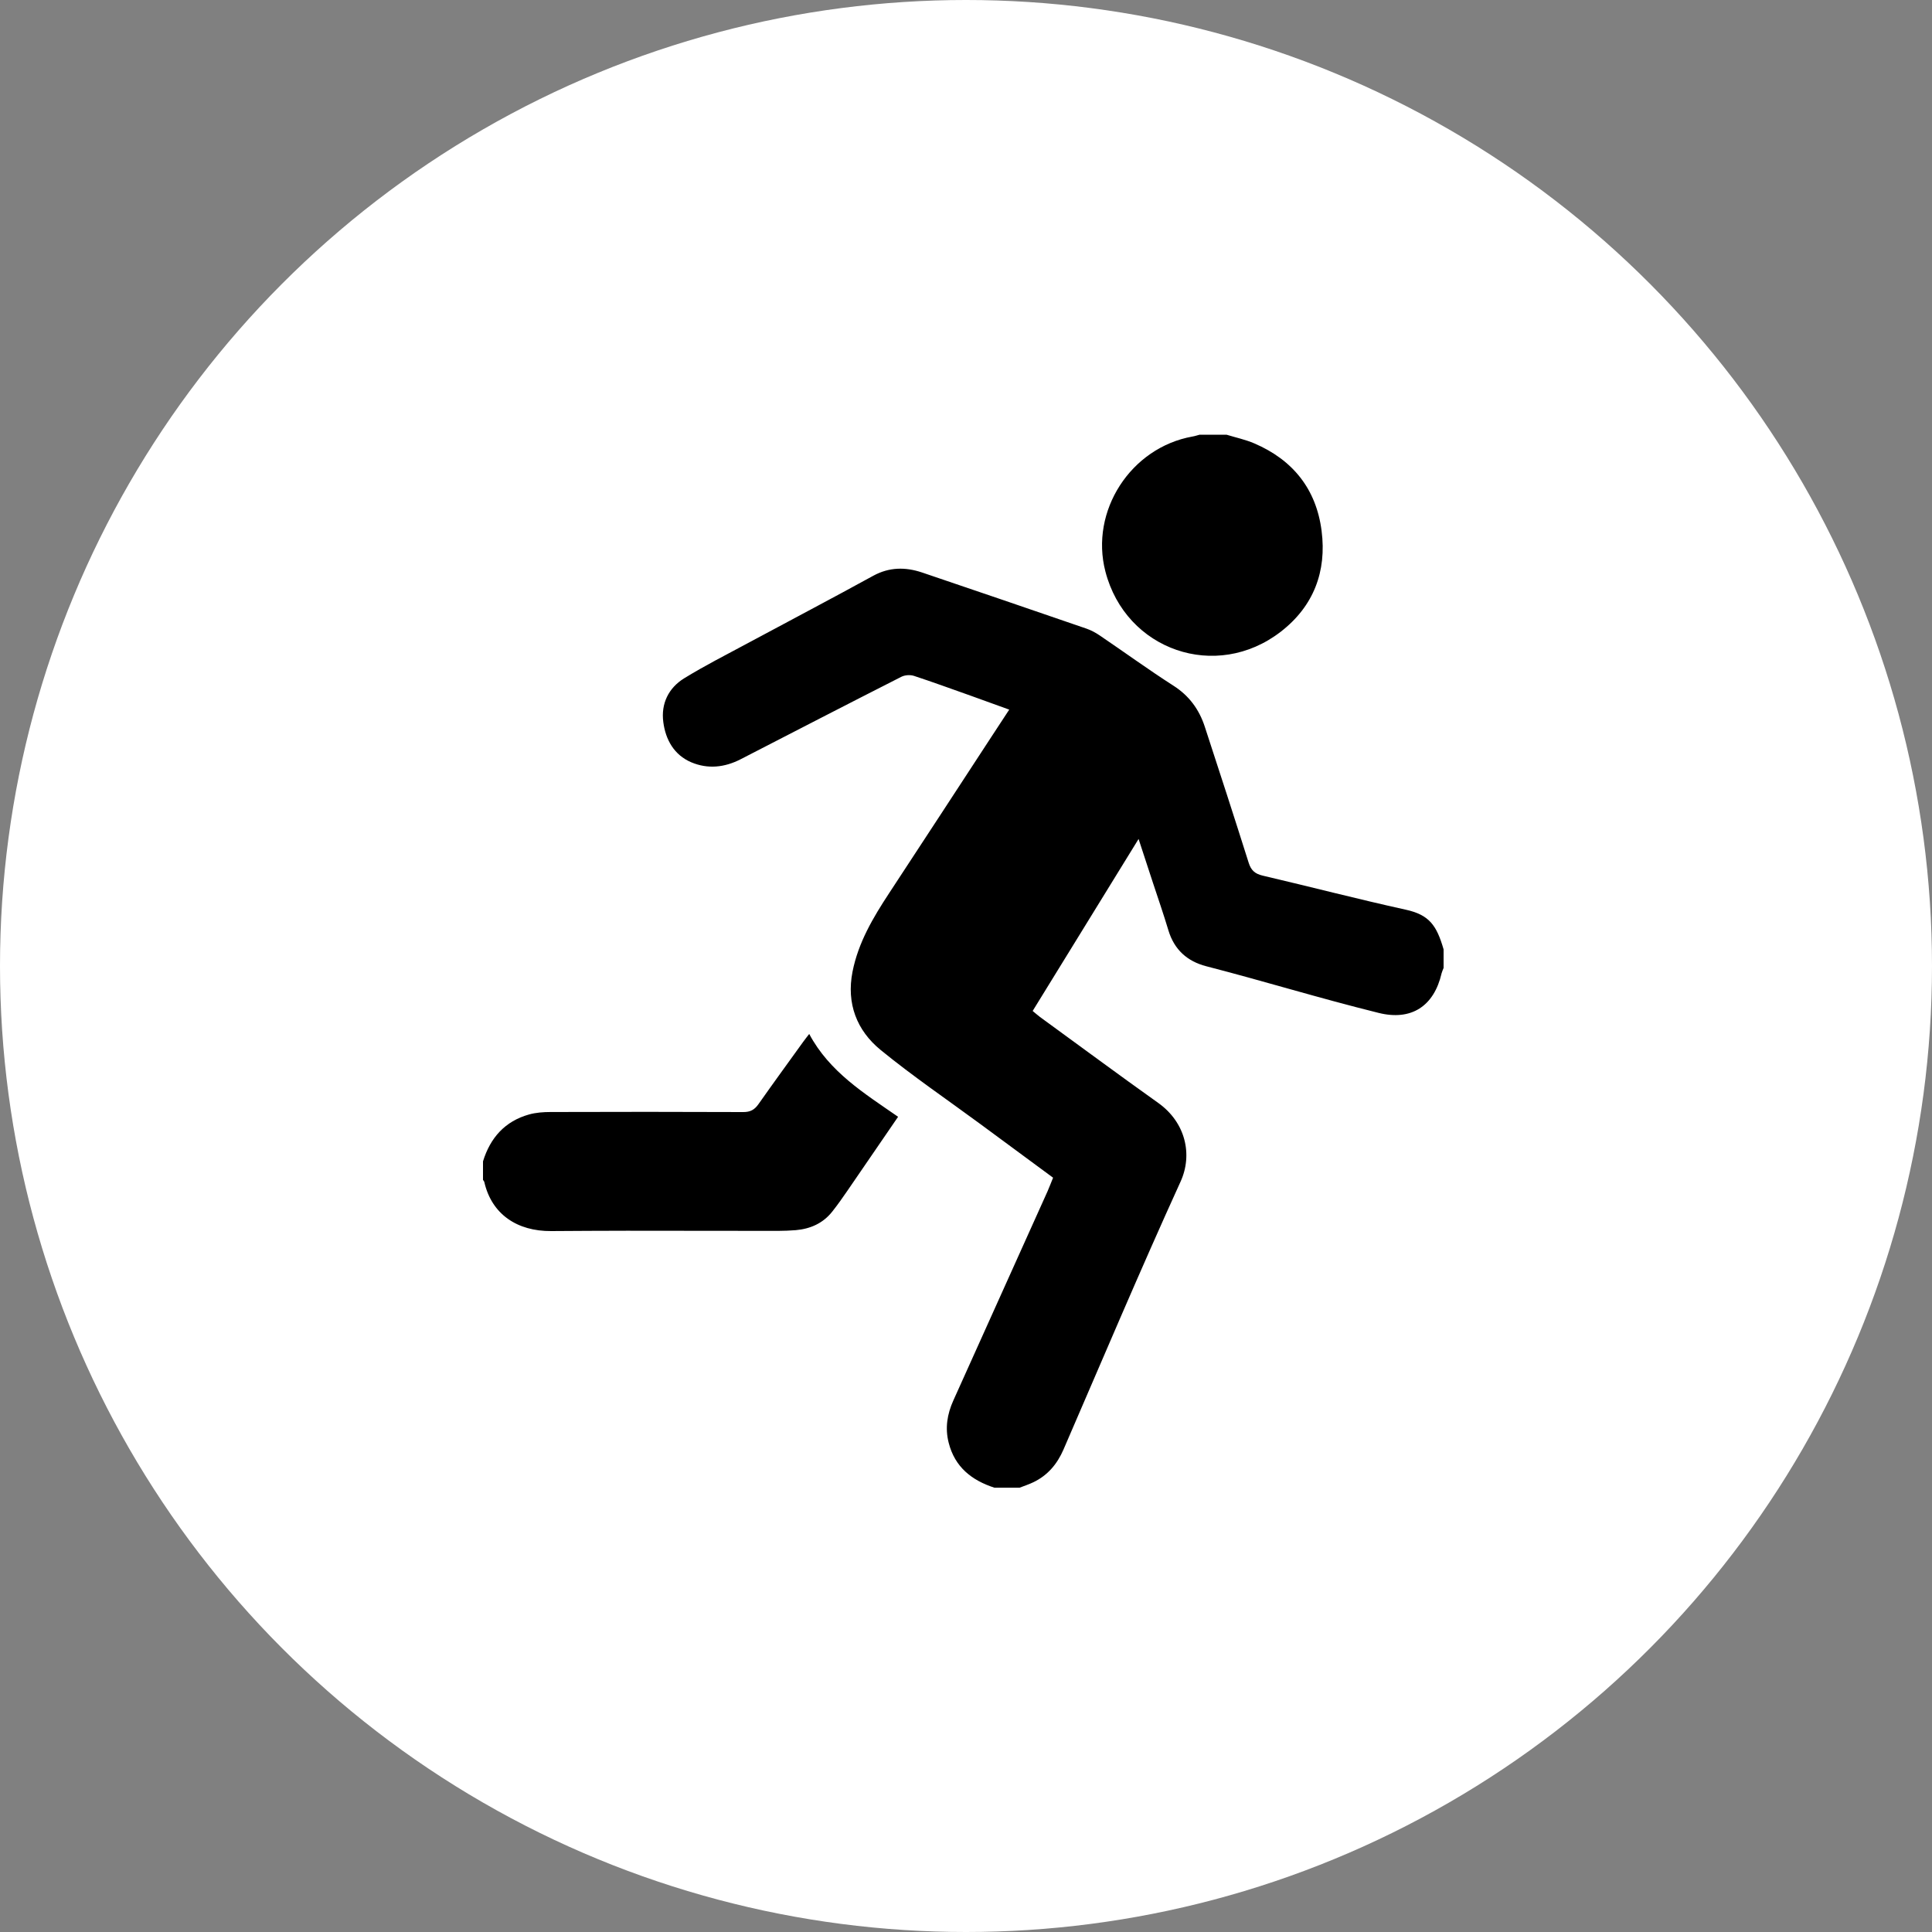<?xml version="1.0" encoding="UTF-8"?>
<svg width="40px" height="40px" viewBox="0 0 40 40" version="1.1" xmlns="http://www.w3.org/2000/svg" xmlns:xlink="http://www.w3.org/1999/xlink">
    <rect x="0" y="0" width="40" height="40" fill="#808080" stroke="none"/>
    <!-- Generator: Sketch 64 (93537) - https://sketch.com -->
    <title>icon/legend/running</title>
    <desc>Created with Sketch.</desc>
    <g id="icon/legend/running" stroke="none" stroke-width="1" fill="none" fill-rule="evenodd">
        <circle id="Icon" fill="#FFFFFF" cx="20" cy="20" r="20"></circle>
        <path d="M19.088,11.852 C20.224,12.236 21.36,12.625 22.494,13.015 C22.592,13.049 22.686,13.1 22.771,13.158 C23.28,13.503 23.778,13.865 24.294,14.196 C24.622,14.405 24.828,14.691 24.944,15.046 C25.251,15.983 25.555,16.921 25.852,17.861 C25.902,18.02 25.982,18.091 26.143,18.129 C27.131,18.36 28.114,18.616 29.104,18.834 C29.591,18.941 29.744,19.157 29.888,19.656 L29.888,20.04 C29.874,20.077 29.857,20.112 29.847,20.15 C29.69,20.832 29.22,21.14 28.543,20.971 C27.282,20.658 26.233,20.331 24.974,20.005 C24.583,19.904 24.313,19.664 24.192,19.266 C24.092,18.932 23.978,18.604 23.869,18.273 C23.775,17.986 23.68,17.698 23.573,17.37 C22.824,18.584 22.102,19.756 21.38,20.931 C21.443,20.982 21.485,21.021 21.531,21.055 C22.346,21.648 23.158,22.25 23.98,22.835 C24.546,23.238 24.698,23.904 24.442,24.465 C23.605,26.301 22.82,28.16 22.018,30.012 C21.888,30.311 21.692,30.545 21.397,30.687 C21.304,30.732 21.206,30.764 21.11,30.801 L20.588,30.801 C20.118,30.649 19.769,30.373 19.642,29.873 C19.563,29.568 19.61,29.278 19.739,28.993 C20.39,27.551 21.039,26.107 21.689,24.663 C21.728,24.574 21.762,24.482 21.803,24.383 C21.296,24.009 20.798,23.64 20.298,23.273 C19.607,22.764 18.895,22.28 18.232,21.738 C17.738,21.334 17.522,20.777 17.65,20.121 C17.769,19.515 18.076,18.998 18.408,18.493 C19.116,17.416 19.818,16.338 20.522,15.261 C20.642,15.078 20.761,14.896 20.895,14.692 C20.607,14.588 20.347,14.493 20.087,14.4 C19.699,14.263 19.312,14.121 18.922,13.993 C18.844,13.968 18.736,13.975 18.662,14.012 C17.551,14.576 16.443,15.148 15.335,15.719 C15.001,15.891 14.653,15.927 14.311,15.782 C13.957,15.631 13.78,15.315 13.733,14.95 C13.682,14.568 13.842,14.242 14.166,14.043 C14.59,13.782 15.036,13.556 15.475,13.32 C16.343,12.853 17.216,12.395 18.079,11.921 C18.412,11.739 18.746,11.738 19.088,11.852 Z M16.754,21.407 C17.173,22.194 17.893,22.636 18.594,23.122 C18.244,23.631 17.897,24.141 17.546,24.651 C17.445,24.798 17.342,24.945 17.23,25.086 C17.039,25.327 16.779,25.442 16.477,25.469 C16.356,25.479 16.234,25.483 16.112,25.484 L12.979,25.481 C12.457,25.482 11.934,25.484 11.412,25.488 C10.709,25.493 10.18,25.142 10.027,24.472 C10.023,24.456 10.009,24.443 10,24.428 L10,24.045 C10.15,23.557 10.454,23.214 10.953,23.074 C11.096,23.034 11.251,23.023 11.401,23.023 C12.729,23.019 14.058,23.018 15.387,23.024 C15.532,23.025 15.62,22.978 15.702,22.862 C16.005,22.431 16.316,22.005 16.624,21.577 C16.667,21.517 16.714,21.459 16.754,21.407 Z M25.394,9 C25.586,9.059 25.786,9.101 25.969,9.18 C26.768,9.522 27.251,10.126 27.362,10.989 C27.471,11.833 27.196,12.553 26.518,13.078 C25.18,14.113 23.309,13.465 22.886,11.832 C22.561,10.582 23.409,9.267 24.688,9.038 C24.738,9.03 24.786,9.013 24.837,9 L25.394,9 Z" id="Combined-Shape" fill="#000000"></path>
    </g>
</svg>